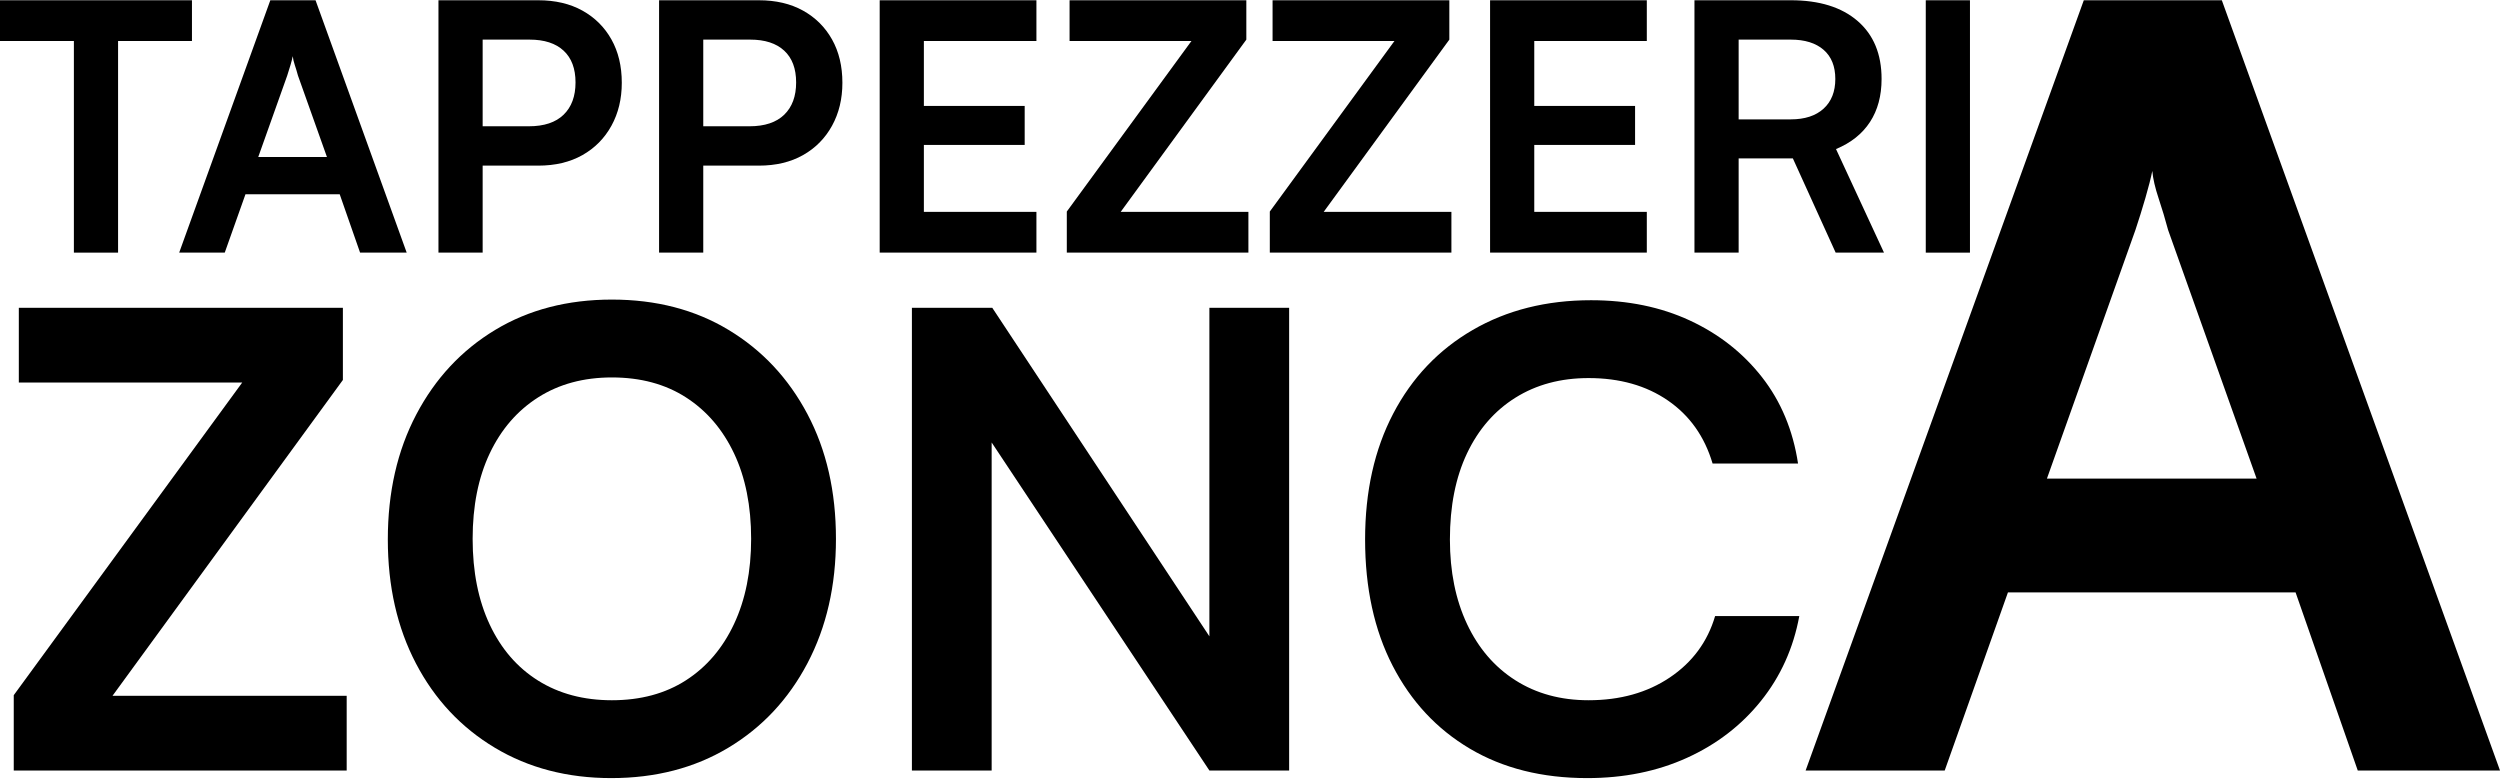 <?xml version="1.0" encoding="UTF-8" standalone="no"?><!DOCTYPE svg PUBLIC "-//W3C//DTD SVG 1.1//EN" "http://www.w3.org/Graphics/SVG/1.1/DTD/svg11.dtd"><svg width="100%" height="100%" viewBox="0 0 480 150" version="1.1" xmlns="http://www.w3.org/2000/svg" xmlns:xlink="http://www.w3.org/1999/xlink" xml:space="preserve" xmlns:serif="http://www.serif.com/" style="fill-rule:evenodd;clip-rule:evenodd;stroke-linejoin:round;stroke-miterlimit:2;"><g><path d="M22.67,4.093l0,44.412l-8.485,0l0,-44.412l8.485,0Zm-22.67,3.779l0,-7.822l36.855,-0l0,7.822l-36.855,-0Z" style="fill-rule:nonzero;"/><path d="M43.153,48.505l-8.75,0l17.5,-48.455l8.683,-0l17.5,48.455l-8.949,0l-3.911,-11.202l-18.096,-0l-3.977,11.202Zm11.998,-34.005l-5.568,15.644l13.191,-0l-5.568,-15.644c-0.177,-0.663 -0.376,-1.325 -0.597,-1.988c-0.221,-0.663 -0.354,-1.238 -0.398,-1.724c-0.088,0.442 -0.232,1.006 -0.431,1.691c-0.198,0.685 -0.408,1.358 -0.629,2.021Z" style="fill-rule:nonzero;"/><path d="M92.669,0.05l-0,48.455l-8.485,0l0,-48.455l8.485,-0Zm10.672,31.751l-12.727,0l0,-7.557l10.937,0c2.917,0 5.138,-0.74 6.662,-2.22c1.525,-1.481 2.287,-3.546 2.287,-6.198c0,-2.651 -0.762,-4.684 -2.287,-6.098c-1.524,-1.414 -3.701,-2.122 -6.529,-2.122l-11.865,0l-0,-7.556l13.522,-0c3.27,-0 6.099,0.663 8.485,1.988c2.386,1.326 4.242,3.171 5.568,5.535c1.326,2.365 1.989,5.138 1.989,8.319c-0,3.094 -0.663,5.845 -1.989,8.253c-1.326,2.408 -3.182,4.287 -5.568,5.634c-2.386,1.348 -5.215,2.022 -8.485,2.022Z" style="fill-rule:nonzero;"/><path d="M135.026,0.05l0,48.455l-8.484,0l-0,-48.455l8.484,-0Zm10.672,31.751l-12.727,0l0,-7.557l10.938,0c2.916,0 5.137,-0.74 6.662,-2.22c1.524,-1.481 2.286,-3.546 2.286,-6.198c0,-2.651 -0.762,-4.684 -2.286,-6.098c-1.525,-1.414 -3.701,-2.122 -6.53,-2.122l-11.865,0l-0,-7.556l13.522,-0c3.271,-0 6.099,0.663 8.485,1.988c2.386,1.326 4.243,3.171 5.568,5.535c1.326,2.365 1.989,5.138 1.989,8.319c-0,3.094 -0.663,5.845 -1.989,8.253c-1.325,2.408 -3.182,4.287 -5.568,5.634c-2.386,1.348 -5.214,2.022 -8.485,2.022Z" style="fill-rule:nonzero;"/><path d="M198.993,48.505l-30.094,0l-0,-48.455l30.094,-0l0,7.822l-24.592,-0l2.983,-2.718l-0,15.18l19.355,-0l0,7.49l-19.355,-0l-0,15.577l-2.983,-2.717l24.592,-0l0,7.821Z" style="fill-rule:nonzero;"/><path d="M239.693,48.505l-34.867,0l0,-7.888l23.93,-32.745l-23.399,-0l-0,-7.822l33.938,-0l0,7.556l-24.128,33.078l24.526,-0l0,7.821Z" style="fill-rule:nonzero;"/><path d="M278.67,48.505l-34.867,0l-0,-7.888l23.93,-32.745l-23.4,-0l0,-7.822l33.939,-0l0,7.556l-24.128,33.078l24.526,-0l-0,7.821Z" style="fill-rule:nonzero;"/><path d="M316.188,48.505l-30.094,0l-0,-48.455l30.094,-0l0,7.822l-24.592,-0l2.983,-2.718l-0,15.18l19.355,-0l0,7.49l-19.355,-0l-0,15.577l-2.983,-2.717l24.592,-0l0,7.821Z" style="fill-rule:nonzero;"/><path d="M333.82,48.505l-8.484,0l-0,-48.455l18.494,-0c5.48,-0 9.755,1.326 12.826,3.977c3.072,2.651 4.607,6.364 4.607,11.136c0,3.226 -0.74,5.977 -2.22,8.253c-1.481,2.276 -3.657,4.01 -6.53,5.203l9.214,19.886l-9.28,0l-8.219,-18.096l-10.408,0l0,18.096Zm0,-40.899l0,15.313l10.01,-0c2.695,-0 4.795,-0.685 6.297,-2.055c1.503,-1.37 2.254,-3.27 2.254,-5.701c-0,-2.43 -0.751,-4.297 -2.254,-5.601c-1.502,-1.304 -3.602,-1.956 -6.297,-1.956l-10.01,0Z" style="fill-rule:nonzero;"/><rect x="369.748" y="0.05" width="8.485" height="48.456" style="fill-rule:nonzero;"/><path d="M66.563,147.936l-63.923,-0l0,-14.462l43.871,-60.034l-42.898,0l-0,-14.34l62.221,0l-0,13.854l-44.236,60.642l44.965,-0l0,14.34Z" style="fill-rule:nonzero;"/><path d="M160.503,103.457c-0,8.993 -1.823,16.953 -5.469,23.88c-3.646,6.927 -8.71,12.335 -15.191,16.224c-6.481,3.889 -13.975,5.833 -22.482,5.833c-8.426,-0 -15.88,-1.944 -22.361,-5.833c-6.481,-3.889 -11.525,-9.277 -15.13,-16.163c-3.605,-6.887 -5.408,-14.826 -5.408,-23.819c0,-9.074 1.823,-17.075 5.469,-24.002c3.646,-6.927 8.689,-12.334 15.13,-16.223c6.441,-3.889 13.915,-5.834 22.421,-5.834c8.507,0 15.981,1.945 22.422,5.834c6.441,3.889 11.484,9.276 15.13,16.163c3.646,6.886 5.469,14.866 5.469,23.94Zm-16.285,0c0,-6.319 -1.094,-11.788 -3.281,-16.406c-2.188,-4.618 -5.266,-8.203 -9.236,-10.755c-3.97,-2.552 -8.709,-3.828 -14.219,-3.828c-5.428,0 -10.147,1.276 -14.157,3.828c-4.011,2.552 -7.11,6.137 -9.297,10.755c-2.188,4.618 -3.281,10.087 -3.281,16.406c-0,6.32 1.093,11.808 3.281,16.467c2.187,4.658 5.286,8.243 9.297,10.755c4.01,2.512 8.729,3.767 14.157,3.767c5.51,0 10.249,-1.276 14.219,-3.828c3.97,-2.552 7.048,-6.157 9.236,-10.816c2.187,-4.658 3.281,-10.106 3.281,-16.345Z" style="fill-rule:nonzero;"/><path d="M190.398,147.936l-15.312,-0l-0,-88.836l15.433,0l46.18,69.878l-4.496,-0l-0,-69.878l15.312,0l0,88.836l-15.312,-0l-46.302,-69.756l4.497,-0l-0,69.756Z" style="fill-rule:nonzero;"/><path d="M304.754,149.394c-8.669,-0 -16.183,-1.884 -22.543,-5.651c-6.36,-3.767 -11.302,-9.074 -14.826,-15.92c-3.525,-6.846 -5.287,-14.927 -5.287,-24.244c0,-9.236 1.803,-17.297 5.408,-24.184c3.605,-6.886 8.689,-12.234 15.252,-16.041c6.562,-3.808 14.137,-5.712 22.725,-5.712c7.048,-0 13.368,1.296 18.958,3.889c5.59,2.592 10.208,6.218 13.854,10.876c3.646,4.659 5.955,10.188 6.927,16.589l-16.406,-0c-1.539,-5.185 -4.395,-9.216 -8.568,-12.092c-4.172,-2.876 -9.256,-4.314 -15.251,-4.314c-5.347,-0 -10.026,1.255 -14.036,3.767c-4.011,2.511 -7.11,6.076 -9.297,10.694c-2.188,4.618 -3.281,10.127 -3.281,16.528c-0,6.157 1.093,11.565 3.281,16.223c2.187,4.659 5.286,8.264 9.297,10.816c4.01,2.552 8.689,3.828 14.036,3.828c6.076,0 11.281,-1.458 15.616,-4.375c4.334,-2.916 7.231,-6.846 8.689,-11.788l16.163,0c-1.134,6.158 -3.585,11.586 -7.352,16.285c-3.768,4.699 -8.507,8.345 -14.219,10.937c-5.712,2.593 -12.092,3.889 -19.14,3.889Z" style="fill-rule:nonzero;"/><path d="M373.385,147.936l-26.705,-0l53.409,-147.886l26.502,-0l53.409,147.886l-27.311,-0l-11.936,-34.19l-55.23,-0l-12.138,34.19Zm36.617,-103.783l-16.994,47.744l40.259,-0l-16.993,-47.744c-0.54,-2.024 -1.147,-4.047 -1.821,-6.07c-0.675,-2.023 -1.079,-3.776 -1.214,-5.26c-0.27,1.349 -0.708,3.069 -1.315,5.159c-0.607,2.091 -1.248,4.147 -1.922,6.171Z" style="fill-rule:nonzero;"/></g></svg>
